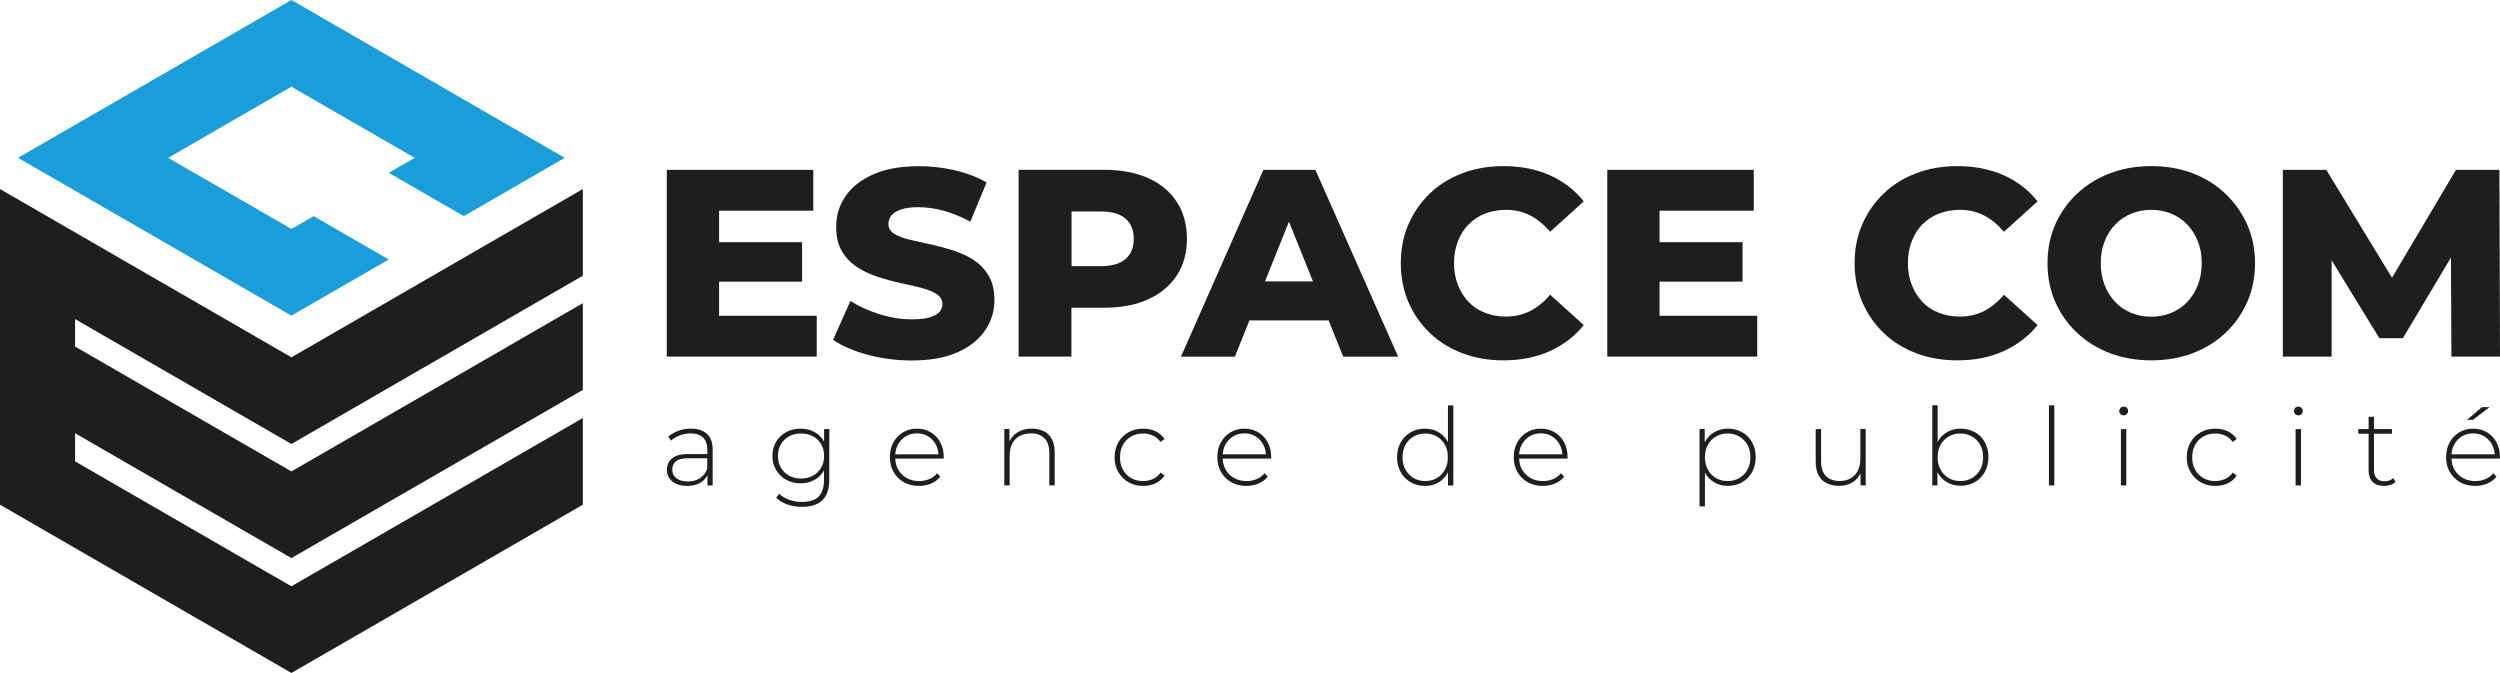 <?xml version="1.0" standalone="no"?>
<!DOCTYPE svg PUBLIC "-//W3C//DTD SVG 1.1//EN" "http://www.w3.org/Graphics/SVG/1.1/DTD/svg11.dtd">
<svg xmlns="http://www.w3.org/2000/svg" id="Calque_1" data-name="Calque 1" viewBox="0 0 385.87 103.87" width="385.87" height="103.87">
  <defs>
    <style>
      .cls-1 {
        fill: #1e1e1c;
      }

      .cls-1, .cls-2 {
        stroke-width: 0px;
      }

      .cls-2 {
        fill: #1b9dd9;
      }
    </style>
  </defs>
  <g>
    <g id="_Path_" data-name="&amp;lt;Path&amp;gt;">
      <polygon class="cls-1" points="44.98 68.53 77.15 49.95 88.74 43.26 89.96 42.56 89.96 29.18 77.15 36.57 65.57 43.26 44.98 55.15 0 29.18 0 46.79 0 60.18 0 77.9 18.04 88.32 29.62 95.01 33.39 97.18 44.98 103.87 60.33 95.01 71.92 88.32 89.96 77.9 89.96 64.52 74.89 73.22 60.33 81.63 48.74 88.32 44.98 90.49 41.21 88.32 29.62 81.63 11.59 71.21 11.59 66.87 29.72 77.34 33.39 79.45 44.98 86.14 56.57 79.45 78.37 66.87 89.96 60.18 89.96 57.34 89.96 46.79 80.82 52.07 78.37 53.49 44.98 72.76 41.31 70.65 11.59 53.49 11.59 49.25 44.98 68.53"/>
    </g>
    <g id="_Path_-2" data-name="&amp;lt;Path&amp;gt;">
      <polygon class="cls-2" points="71.59 33.36 87.17 24.36 44.98 0 29.39 9 17.81 15.69 2.78 24.36 44.98 48.72 60 40.05 48.41 33.36 44.98 35.34 25.96 24.36 29.4 22.38 40.98 15.69 44.98 13.38 64 24.36 60 26.67 71.59 33.36"/>
    </g>
  </g>
  <g>
    <g>
      <polygon class="cls-1" points="110.99 43.47 123.8 43.47 123.8 37.38 110.99 37.38 110.99 32.52 125.53 32.52 125.53 26.22 102.92 26.22 102.92 55.04 126.06 55.04 126.06 48.74 110.99 48.74 110.99 43.47"/>
      <path class="cls-1" d="M150.27,40.12c-.96-.62-2.03-1.11-3.19-1.48-1.17-.37-2.33-.68-3.5-.93-1.17-.25-2.24-.49-3.21-.72-.97-.23-1.76-.54-2.35-.91-.59-.37-.89-.87-.89-1.5,0-.49.15-.93.45-1.32.3-.38.8-.69,1.48-.93.69-.23,1.59-.35,2.72-.35,1.26,0,2.57.19,3.91.56,1.34.37,2.7.93,4.08,1.67l2.51-6.05c-1.43-.82-3.05-1.45-4.88-1.87-1.83-.43-3.69-.64-5.58-.64-2.83,0-5.19.43-7.08,1.28s-3.32,1.98-4.26,3.38c-.95,1.4-1.42,2.97-1.42,4.69,0,1.54.3,2.81.91,3.81.6,1,1.39,1.81,2.35,2.43.96.62,2.02,1.12,3.19,1.5,1.17.38,2.33.7,3.5.95,1.17.25,2.23.49,3.19.74.96.25,1.74.56,2.35.95.6.39.91.91.91,1.57,0,.47-.16.87-.47,1.21-.32.34-.82.62-1.5.82-.69.21-1.59.31-2.72.31-1.67,0-3.36-.27-5.04-.8-1.69-.54-3.18-1.21-4.47-2.04l-2.68,6.01c1.37.93,3.15,1.7,5.33,2.29s4.45.89,6.82.89c2.85,0,5.22-.43,7.1-1.28,1.88-.85,3.29-1.98,4.24-3.4.95-1.41,1.42-2.96,1.42-4.63,0-1.51-.3-2.77-.89-3.77-.59-1-1.37-1.81-2.33-2.43Z"/>
      <path class="cls-1" d="M181.65,31.18c-1.04-1.61-2.52-2.83-4.43-3.69-1.91-.85-4.18-1.28-6.82-1.28h-13.18v28.83h8.15v-7.54h5.02c2.64,0,4.91-.43,6.82-1.3,1.91-.87,3.38-2.09,4.43-3.69,1.04-1.59,1.56-3.47,1.56-5.64s-.52-4.1-1.56-5.7ZM173.73,39.97c-.84.74-2.11,1.11-3.81,1.11h-4.53v-8.44h4.53c1.7,0,2.97.37,3.81,1.11.84.74,1.26,1.78,1.26,3.13s-.42,2.35-1.26,3.09Z"/>
      <path class="cls-1" d="M195,26.22l-12.72,28.83h8.32l2.25-5.6h12.22l2.25,5.6h8.48l-12.77-28.83h-8.03ZM195.25,43.43l3.7-9.22,3.7,9.22h-7.4Z"/>
      <path class="cls-1" d="M226.68,34.64c.7-.73,1.54-1.28,2.53-1.67.99-.38,2.07-.58,3.25-.58,1.37,0,2.62.29,3.73.87,1.11.58,2.13,1.41,3.07,2.51l5.19-4.69c-1.4-1.76-3.15-3.1-5.25-4.04-2.1-.93-4.48-1.4-7.14-1.4-2.28,0-4.39.36-6.32,1.09-1.94.73-3.61,1.76-5.02,3.11-1.41,1.35-2.52,2.93-3.32,4.76-.8,1.83-1.19,3.84-1.19,6.03s.4,4.21,1.19,6.03c.8,1.83,1.9,3.41,3.32,4.76,1.41,1.35,3.09,2.38,5.02,3.11,1.94.73,4.04,1.09,6.32,1.09,2.66,0,5.04-.47,7.14-1.42,2.1-.95,3.85-2.29,5.25-4.02l-5.19-4.69c-.93,1.1-1.96,1.94-3.07,2.51s-2.35.86-3.73.86c-1.18,0-2.26-.19-3.25-.58-.99-.38-1.83-.94-2.53-1.67-.7-.73-1.25-1.6-1.65-2.62-.4-1.02-.6-2.14-.6-3.38s.2-2.36.6-3.38c.4-1.02.95-1.89,1.65-2.62Z"/>
      <polygon class="cls-1" points="256.15 43.47 268.96 43.47 268.96 37.38 256.15 37.38 256.15 32.52 270.69 32.52 270.69 26.22 248.08 26.22 248.08 55.04 271.22 55.04 271.22 48.74 256.15 48.74 256.15 43.47"/>
      <path class="cls-1" d="M296.73,34.64c.7-.73,1.54-1.28,2.53-1.67.99-.38,2.07-.58,3.25-.58,1.37,0,2.62.29,3.73.87,1.11.58,2.13,1.41,3.07,2.51l5.19-4.69c-1.4-1.76-3.15-3.1-5.25-4.04-2.1-.93-4.48-1.4-7.14-1.4-2.28,0-4.39.36-6.32,1.09-1.94.73-3.61,1.76-5.02,3.11-1.41,1.35-2.52,2.93-3.32,4.76-.8,1.83-1.19,3.84-1.19,6.03s.4,4.21,1.19,6.03c.8,1.83,1.9,3.41,3.32,4.76,1.41,1.35,3.09,2.38,5.02,3.11,1.94.73,4.04,1.09,6.32,1.09,2.66,0,5.04-.47,7.14-1.42,2.1-.95,3.85-2.29,5.25-4.02l-5.19-4.69c-.93,1.1-1.96,1.94-3.07,2.51s-2.35.86-3.73.86c-1.18,0-2.26-.19-3.25-.58-.99-.38-1.83-.94-2.53-1.67-.7-.73-1.25-1.6-1.65-2.62-.4-1.02-.6-2.14-.6-3.38s.2-2.36.6-3.38c.4-1.02.95-1.89,1.65-2.62Z"/>
      <path class="cls-1" d="M343.49,29.9c-1.43-1.36-3.11-2.41-5.04-3.15-1.94-.74-4.07-1.11-6.4-1.11s-4.43.37-6.38,1.11c-1.95.74-3.64,1.79-5.09,3.15-1.44,1.36-2.56,2.94-3.36,4.76-.8,1.81-1.19,3.8-1.19,5.97s.4,4.16,1.19,5.97c.8,1.81,1.92,3.4,3.36,4.76,1.44,1.36,3.14,2.41,5.09,3.15,1.95.74,4.08,1.11,6.38,1.11s4.47-.37,6.4-1.11c1.94-.74,3.62-1.78,5.04-3.13,1.43-1.34,2.55-2.93,3.36-4.76.81-1.83,1.21-3.82,1.21-5.99s-.41-4.16-1.21-5.97c-.81-1.81-1.93-3.4-3.36-4.76ZM339.23,44.01c-.4,1.02-.95,1.89-1.65,2.62-.7.73-1.52,1.28-2.47,1.67-.95.38-1.97.58-3.07.58s-2.12-.19-3.07-.58c-.95-.38-1.77-.94-2.47-1.67-.7-.73-1.25-1.6-1.65-2.62-.4-1.02-.6-2.14-.6-3.38s.2-2.39.6-3.4c.4-1,.95-1.87,1.65-2.59.7-.73,1.52-1.28,2.47-1.67.95-.38,1.97-.58,3.07-.58s2.12.19,3.07.58c.95.38,1.77.94,2.47,1.67.7.73,1.25,1.59,1.65,2.59.4,1,.6,2.14.6,3.4s-.2,2.36-.6,3.38Z"/>
      <polygon class="cls-1" points="385.87 55.04 385.78 26.22 379.07 26.22 369.2 42.87 359.06 26.22 352.35 26.22 352.35 55.04 359.88 55.04 359.88 40.18 367.25 52.2 370.88 52.2 378.3 39.75 378.37 55.04 385.87 55.04"/>
    </g>
    <g>
      <path class="cls-1" d="M106.64,66.16c-.67,0-1.31.11-1.92.33-.61.22-1.13.52-1.57.91l.42.6c.37-.32.81-.59,1.33-.79.52-.21,1.08-.31,1.68-.31.84,0,1.49.21,1.93.63.44.42.66,1.04.66,1.85v.7h-2.98c-.8,0-1.44.11-1.92.34-.48.23-.82.52-1.03.88-.21.36-.31.76-.31,1.21,0,.49.13.92.38,1.3s.61.67,1.08.88c.47.21,1.03.31,1.68.31.87,0,1.58-.19,2.14-.56.42-.28.75-.64.99-1.07v1.56h.8v-5.52c0-1.08-.29-1.89-.87-2.43s-1.41-.82-2.48-.82ZM108.03,73.81c-.51.33-1.13.5-1.86.5s-1.36-.17-1.78-.5c-.42-.33-.63-.78-.63-1.33,0-.5.18-.92.54-1.25.36-.33.99-.5,1.89-.5h2.97v1.63c-.24.63-.62,1.12-1.13,1.45Z"/>
      <path class="cls-1" d="M127.21,68.19s-.02-.05-.03-.07c-.37-.63-.86-1.11-1.49-1.45-.63-.34-1.34-.51-2.13-.51s-1.56.18-2.21.53c-.65.36-1.17.85-1.55,1.48s-.58,1.37-.58,2.2.19,1.55.58,2.19c.38.64.9,1.14,1.55,1.5.65.36,1.39.54,2.21.54s1.5-.17,2.13-.52c.63-.34,1.13-.83,1.49-1.47v1.47c0,1.17-.28,2.02-.83,2.57-.55.54-1.41.82-2.58.82-.7,0-1.35-.11-1.96-.33-.61-.22-1.13-.53-1.56-.93l-.45.63c.44.43,1.02.77,1.73,1.02.71.24,1.46.37,2.25.37,1.4,0,2.45-.34,3.16-1.03.71-.68,1.06-1.75,1.06-3.21v-7.77h-.8v1.96ZM126.74,72.19c-.31.53-.73.94-1.26,1.23-.53.3-1.15.44-1.85.44s-1.29-.15-1.83-.44c-.54-.29-.96-.71-1.27-1.23-.31-.53-.46-1.13-.46-1.81s.15-1.29.46-1.82c.31-.52.73-.93,1.27-1.22.54-.29,1.15-.43,1.83-.43s1.32.14,1.85.43c.53.29.95.69,1.26,1.22s.46,1.13.46,1.82-.15,1.28-.46,1.81Z"/>
      <path class="cls-1" d="M143.64,66.71c-.63-.37-1.34-.55-2.13-.55s-1.5.19-2.13.57c-.63.38-1.13.9-1.49,1.56-.36.66-.54,1.43-.54,2.29s.19,1.62.58,2.28c.38.67.91,1.19,1.58,1.57s1.45.57,2.33.57c.67,0,1.29-.12,1.86-.36.57-.24,1.05-.59,1.43-1.06l-.48-.55c-.33.41-.74.72-1.23.92-.48.2-1,.3-1.56.3-.71,0-1.34-.15-1.9-.46-.56-.31-.99-.73-1.31-1.28-.29-.51-.44-1.08-.47-1.73h7.48s0-.09,0-.13,0-.08,0-.11c0-.87-.18-1.63-.54-2.29-.36-.66-.86-1.18-1.48-1.54ZM138.6,68.62c.29-.54.69-.96,1.19-1.27.51-.31,1.08-.46,1.73-.46s1.23.15,1.73.46.9.73,1.19,1.27c.25.45.38.96.41,1.51h-6.67c.04-.55.17-1.06.42-1.51Z"/>
      <path class="cls-1" d="M161.12,66.57c-.53-.27-1.15-.41-1.86-.41-.89,0-1.64.2-2.25.59-.53.35-.93.81-1.2,1.38v-1.91h-.8v8.7h.83v-4.64c0-.7.13-1.3.39-1.8s.64-.89,1.14-1.17c.5-.28,1.09-.42,1.77-.42.89,0,1.58.26,2.08.77.49.51.74,1.26.74,2.23v5.02h.83v-5.09c0-.81-.15-1.49-.44-2.04s-.71-.96-1.23-1.23Z"/>
      <path class="cls-1" d="M174.6,67.37c.54-.31,1.15-.46,1.83-.46.54,0,1.05.11,1.52.32s.86.54,1.17.98l.62-.45c-.36-.53-.82-.93-1.39-1.2-.57-.27-1.21-.4-1.91-.4-.85,0-1.6.19-2.26.56s-1.18.89-1.57,1.56c-.38.67-.58,1.43-.58,2.3s.19,1.62.58,2.28c.38.67.91,1.19,1.57,1.57s1.41.57,2.26.57c.7,0,1.34-.13,1.91-.4s1.04-.67,1.39-1.2l-.62-.45c-.31.44-.7.77-1.17.98s-.97.32-1.52.32c-.68,0-1.29-.15-1.83-.46-.54-.31-.96-.73-1.27-1.28s-.46-1.19-.46-1.93.15-1.38.46-1.93c.31-.55.73-.98,1.27-1.28Z"/>
      <path class="cls-1" d="M194.18,66.71c-.63-.37-1.34-.55-2.13-.55s-1.5.19-2.13.57c-.63.38-1.13.9-1.49,1.56-.36.66-.54,1.43-.54,2.29s.19,1.62.58,2.28c.38.67.91,1.19,1.58,1.57.67.38,1.45.57,2.33.57.67,0,1.29-.12,1.86-.36.57-.24,1.05-.59,1.43-1.06l-.48-.55c-.33.41-.74.72-1.23.92-.48.2-1,.3-1.56.3-.71,0-1.34-.15-1.9-.46-.56-.31-.99-.73-1.31-1.28-.29-.51-.44-1.08-.47-1.73h7.48s0-.09,0-.13,0-.08,0-.11c0-.87-.18-1.63-.54-2.29-.36-.66-.86-1.18-1.48-1.54ZM189.14,68.62c.29-.54.69-.96,1.19-1.27.51-.31,1.08-.46,1.73-.46s1.23.15,1.73.46.9.73,1.19,1.27c.25.45.38.96.41,1.51h-6.67c.04-.55.17-1.06.42-1.51Z"/>
      <path class="cls-1" d="M223.48,68.23s0-.01,0-.02c-.36-.66-.85-1.16-1.47-1.52s-1.31-.53-2.08-.53c-.81,0-1.54.19-2.19.56s-1.16.89-1.54,1.55c-.38.66-.57,1.43-.57,2.31s.19,1.63.57,2.3c.38.67.89,1.19,1.54,1.56s1.38.56,2.19.56,1.48-.18,2.09-.53c.62-.36,1.1-.87,1.46-1.53,0-.01.01-.03.02-.04v2.04h.82v-12.37h-.83v5.67ZM223.02,72.5c-.31.56-.72.99-1.25,1.29-.53.31-1.13.46-1.79.46s-1.26-.15-1.79-.46c-.53-.31-.94-.74-1.25-1.29-.31-.56-.46-1.19-.46-1.92s.15-1.38.46-1.93c.31-.55.72-.98,1.25-1.28.53-.31,1.13-.46,1.79-.46s1.26.15,1.79.46c.53.31.94.73,1.25,1.28.31.55.46,1.19.46,1.93s-.15,1.36-.46,1.92Z"/>
      <path class="cls-1" d="M239.93,66.71c-.63-.37-1.34-.55-2.13-.55s-1.5.19-2.13.57c-.63.38-1.13.9-1.49,1.56-.36.66-.54,1.43-.54,2.29s.19,1.62.58,2.28c.38.67.91,1.19,1.58,1.57s1.45.57,2.33.57c.67,0,1.29-.12,1.86-.36.57-.24,1.05-.59,1.43-1.06l-.48-.55c-.33.41-.74.72-1.23.92-.48.2-1,.3-1.56.3-.71,0-1.34-.15-1.9-.46-.56-.31-.99-.73-1.31-1.28-.29-.51-.44-1.08-.47-1.73h7.48s0-.09,0-.13,0-.08,0-.11c0-.87-.18-1.63-.54-2.29-.36-.66-.86-1.18-1.48-1.54ZM234.89,68.62c.29-.54.69-.96,1.19-1.27.51-.31,1.08-.46,1.73-.46s1.23.15,1.73.46.9.73,1.19,1.27c.25.45.38.96.41,1.51h-6.67c.04-.55.17-1.06.42-1.51Z"/>
      <path class="cls-1" d="M268.91,66.72c-.65-.37-1.39-.56-2.21-.56-.77,0-1.46.18-2.08.53-.62.36-1.11.86-1.47,1.53,0,.02-.02.04-.03.05v-2.05h-.8v11.94h.83v-5.21c.36.65.85,1.16,1.46,1.51.62.36,1.31.53,2.08.53.82,0,1.56-.19,2.21-.56.65-.37,1.16-.89,1.53-1.56.37-.67.56-1.43.56-2.3s-.19-1.63-.56-2.3c-.37-.67-.88-1.19-1.53-1.56ZM269.71,72.5c-.31.56-.73.99-1.26,1.29-.53.31-1.13.46-1.8.46s-1.26-.15-1.79-.46c-.53-.31-.95-.74-1.25-1.29-.31-.56-.46-1.19-.46-1.92s.15-1.38.46-1.93c.31-.55.72-.98,1.25-1.28.53-.31,1.13-.46,1.79-.46s1.27.15,1.8.46c.53.31.95.73,1.26,1.28.31.55.46,1.19.46,1.93s-.15,1.36-.46,1.92Z"/>
      <path class="cls-1" d="M287.13,70.86c0,.69-.13,1.29-.38,1.79-.26.51-.62.9-1.1,1.17-.48.28-1.05.42-1.7.42-.91,0-1.62-.26-2.12-.77s-.75-1.26-.75-2.23v-5.02h-.83v5.09c0,.81.15,1.49.44,2.04.29.55.71.96,1.26,1.23.54.27,1.19.41,1.93.41.82,0,1.53-.2,2.13-.59.52-.34.9-.8,1.16-1.36v1.88h.8v-8.7h-.83v4.64Z"/>
      <path class="cls-1" d="M304.82,66.72c-.65-.37-1.39-.56-2.21-.56-.77,0-1.46.18-2.08.53-.61.35-1.1.85-1.46,1.5v-5.64h-.83v12.37h.8v-2.06s.02.04.02.05c.36.67.85,1.18,1.47,1.53.62.36,1.31.53,2.08.53.82,0,1.56-.19,2.21-.56.65-.37,1.16-.89,1.53-1.56.37-.67.56-1.43.56-2.3s-.19-1.65-.56-2.31c-.37-.66-.88-1.18-1.53-1.55ZM305.63,72.5c-.31.56-.73.99-1.26,1.29-.53.31-1.13.46-1.8.46s-1.26-.15-1.79-.46c-.53-.31-.95-.74-1.25-1.29-.31-.56-.46-1.19-.46-1.92s.15-1.38.46-1.93c.31-.55.72-.98,1.25-1.28.53-.31,1.13-.46,1.79-.46s1.27.15,1.8.46c.53.31.95.73,1.26,1.28.31.55.46,1.19.46,1.93s-.15,1.36-.46,1.92Z"/>
      <rect class="cls-1" x="316.25" y="62.56" width=".83" height="12.37"/>
      <path class="cls-1" d="M327.78,62.76c-.19,0-.35.07-.48.2s-.2.3-.2.48c0,.18.07.33.2.47.13.13.29.2.48.2.2,0,.36-.07.49-.2.13-.13.19-.29.19-.48s-.06-.35-.19-.48c-.13-.13-.29-.19-.49-.19Z"/>
      <rect class="cls-1" x="327.36" y="66.23" width=".83" height="8.7"/>
      <path class="cls-1" d="M340.09,67.37c.54-.31,1.15-.46,1.83-.46.54,0,1.05.11,1.52.32s.86.54,1.17.98l.62-.45c-.36-.53-.82-.93-1.39-1.2-.57-.27-1.21-.4-1.91-.4-.84,0-1.6.19-2.26.56-.66.37-1.18.89-1.57,1.56s-.58,1.43-.58,2.3.19,1.62.58,2.28.91,1.19,1.57,1.57c.66.38,1.41.57,2.26.57.7,0,1.34-.13,1.91-.4.57-.27,1.04-.67,1.39-1.2l-.62-.45c-.31.44-.7.77-1.17.98s-.97.32-1.52.32c-.68,0-1.29-.15-1.83-.46-.54-.31-.96-.73-1.27-1.28-.31-.55-.46-1.19-.46-1.93s.15-1.38.46-1.93c.31-.55.73-.98,1.27-1.28Z"/>
      <path class="cls-1" d="M354.74,62.76c-.19,0-.35.07-.48.2-.13.13-.2.3-.2.48,0,.18.07.33.2.47s.29.2.48.2c.2,0,.36-.07.49-.2.13-.13.19-.29.19-.48s-.06-.35-.19-.48c-.13-.13-.29-.19-.49-.19Z"/>
      <rect class="cls-1" x="354.32" y="66.23" width=".83" height="8.7"/>
      <path class="cls-1" d="M368.04,74.28c-.52,0-.92-.15-1.2-.45-.28-.3-.42-.73-.42-1.28v-5.6h2.77v-.72h-2.77v-1.9h-.83v1.9h-1.6v.72h1.6v5.69c0,.73.2,1.31.61,1.73.41.42.99.63,1.76.63.33,0,.66-.05.98-.15.32-.1.59-.26.81-.47l-.35-.58c-.36.32-.81.48-1.35.48Z"/>
      <polygon class="cls-1" points="384.28 62.84 383.08 62.84 380.76 64.81 381.66 64.81 384.28 62.84"/>
      <path class="cls-1" d="M385.32,68.25c-.36-.66-.86-1.18-1.48-1.54-.63-.37-1.34-.55-2.13-.55s-1.5.19-2.13.57-1.13.9-1.49,1.56c-.36.66-.54,1.43-.54,2.29s.19,1.62.58,2.28.91,1.19,1.58,1.57c.67.38,1.45.57,2.33.57.67,0,1.29-.12,1.86-.36s1.05-.59,1.43-1.06l-.48-.55c-.33.41-.74.72-1.23.92-.48.2-1,.3-1.56.3-.71,0-1.35-.15-1.9-.46-.56-.31-.99-.73-1.31-1.28-.29-.51-.44-1.08-.47-1.73h7.48s0-.09,0-.13,0-.08,0-.11c0-.87-.18-1.63-.54-2.29ZM378.8,68.62c.29-.54.69-.96,1.19-1.27.51-.31,1.08-.46,1.73-.46s1.23.15,1.73.46.9.73,1.19,1.27c.25.45.38.96.41,1.51h-6.67c.04-.55.17-1.06.42-1.51Z"/>
    </g>
  </g>
</svg>